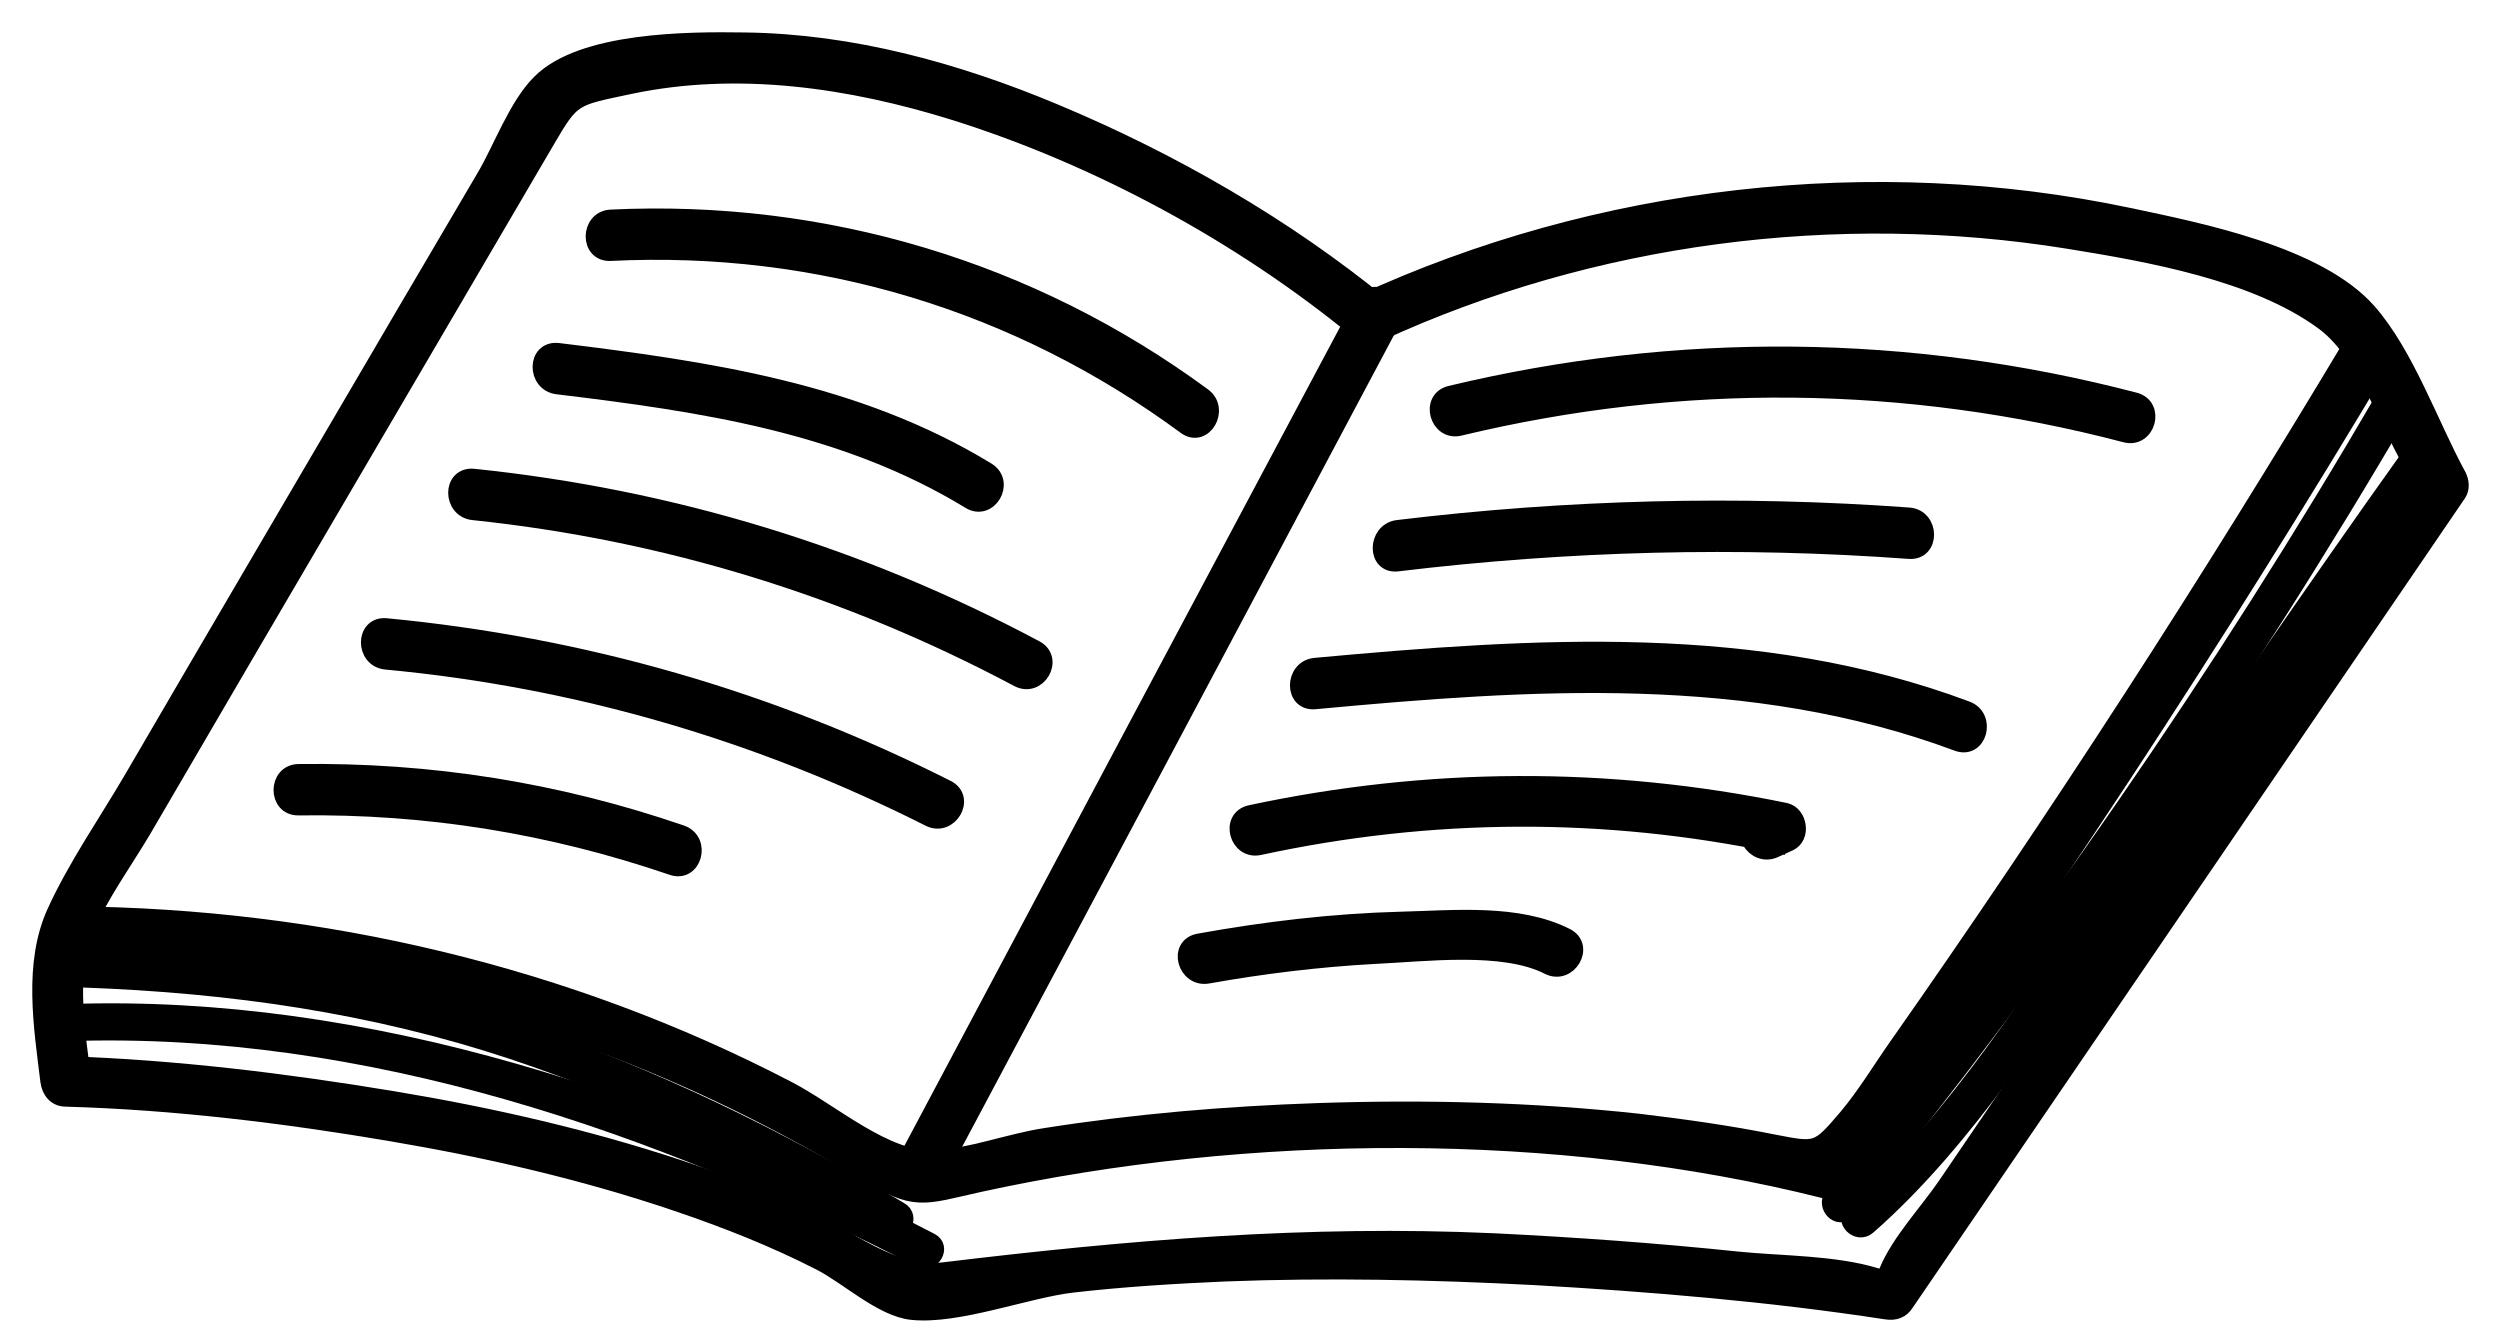 <svg width="62" height="33" viewBox="0 0 62 33" fill="none" xmlns="http://www.w3.org/2000/svg">
<path d="M34.278 7.576C31.856 5.596 29.045 3.981 26.156 2.775C23.723 1.757 21.123 1.038 18.467 1.005C17.067 0.983 14.434 0.994 13.39 2.045C12.812 2.62 12.434 3.682 12.023 4.379C11.145 5.883 10.256 7.377 9.379 8.881C7.345 12.355 5.301 15.829 3.279 19.302C2.645 20.386 1.89 21.47 1.368 22.61C0.779 23.893 1.034 25.453 1.201 26.814C1.234 27.057 1.379 27.245 1.634 27.245C4.334 27.322 7.056 27.654 9.723 28.108C12.134 28.517 14.523 29.07 16.834 29.856C18.034 30.265 19.212 30.73 20.334 31.305C21.012 31.648 21.867 32.455 22.612 32.533C23.745 32.654 25.456 31.991 26.589 31.858C27.845 31.714 29.1 31.637 30.367 31.581C32.922 31.482 35.489 31.537 38.045 31.67C40.967 31.836 43.889 32.079 46.778 32.522C46.989 32.555 47.156 32.499 47.267 32.322C51.833 25.63 56.4 18.937 60.966 12.244C61.055 12.111 61.033 11.934 60.966 11.802C60.277 10.541 59.677 8.793 58.733 7.72C57.477 6.304 54.566 5.728 52.789 5.352C46.444 4.014 39.633 4.799 33.756 7.51C33.245 7.742 33.689 8.494 34.2 8.262C39.489 5.828 45.544 5.043 51.3 5.972C53.289 6.293 55.933 6.757 57.6 7.974C58.578 8.682 59.1 10.209 59.689 11.293C59.811 11.514 59.911 11.802 60.077 12.001C60.322 12.311 60.022 12.311 60.222 11.857C60.166 11.99 60.022 12.178 59.933 12.277C59.344 12.886 58.911 13.771 58.433 14.468C56.744 16.935 55.066 19.402 53.378 21.88C51.666 24.38 49.955 26.891 48.255 29.391C47.811 30.044 47.1 30.796 46.8 31.526C46.744 31.659 46.611 31.769 46.544 31.902C46.744 31.46 47.255 31.869 46.533 31.648C45.489 31.327 44.178 31.349 43.089 31.238C41.078 31.028 39.067 30.884 37.056 30.785C32.422 30.575 28 30.951 23.412 31.504C22.134 31.659 21.067 30.696 19.912 30.165C18.912 29.701 17.878 29.314 16.823 28.96C14.512 28.196 12.123 27.654 9.723 27.256C7.056 26.814 4.334 26.482 1.634 26.393C1.779 26.537 1.923 26.681 2.068 26.825C1.923 25.641 1.657 24.169 2.123 23.052C2.479 22.2 3.079 21.382 3.545 20.596C5.334 17.532 7.123 14.468 8.923 11.403C10.467 8.771 12.012 6.127 13.556 3.494C14.201 2.388 14.212 2.432 15.623 2.133C18.301 1.569 21.089 1.978 23.678 2.786C27.234 3.903 30.767 5.817 33.656 8.184C34.1 8.549 34.722 7.93 34.278 7.576Z" fill="black" stroke="black" stroke-width="0.4"/>
<path d="M1.823 23.551C6.29 23.584 10.712 24.347 14.901 25.896C17.168 26.737 19.334 27.799 21.401 29.049C22.723 29.846 22.856 29.68 24.312 29.359C30.956 27.91 38.623 27.854 45.222 29.514C45.422 29.569 45.6 29.48 45.711 29.314C50.478 22.699 54.956 15.885 59.133 8.882C59.422 8.395 58.666 7.964 58.378 8.44C54.811 14.402 51.044 20.243 47.045 25.94C46.633 26.527 46.256 27.157 45.8 27.699C45.067 28.562 45.056 28.54 43.967 28.33C42.867 28.109 41.756 27.954 40.645 27.821C38.011 27.533 35.345 27.467 32.689 27.556C30.423 27.633 28.167 27.821 25.923 28.175C25.045 28.308 24.067 28.684 23.178 28.728C21.979 28.794 20.623 27.567 19.523 27.002C14.056 24.159 7.957 22.732 1.801 22.677C1.268 22.677 1.268 23.54 1.823 23.551Z" fill="black" stroke="black" stroke-width="0.4"/>
<path d="M33.767 7.533C29.967 14.668 26.167 21.803 22.378 28.938C22.112 29.436 22.867 29.879 23.134 29.381C26.934 22.246 30.734 15.11 34.523 7.975C34.789 7.477 34.034 7.035 33.767 7.533Z" fill="black" stroke="black" stroke-width="0.4"/>
<path d="M15.145 6.271C20.301 6.017 25.245 7.51 29.401 10.575C29.856 10.907 30.289 10.154 29.845 9.822C25.578 6.681 20.445 5.143 15.145 5.398C14.59 5.431 14.579 6.305 15.145 6.271Z" fill="black" stroke="black" stroke-width="0.4"/>
<path d="M13.823 9.579C17.39 10.011 20.923 10.52 24.045 12.422C24.523 12.721 24.967 11.969 24.489 11.67C21.245 9.69 17.545 9.159 13.834 8.705C13.268 8.65 13.268 9.513 13.823 9.579Z" fill="black" stroke="black" stroke-width="0.4"/>
<path d="M11.734 12.699C16.49 13.197 21.023 14.59 25.245 16.836C25.745 17.102 26.178 16.349 25.689 16.084C21.334 13.761 16.656 12.334 11.745 11.825C11.168 11.77 11.179 12.643 11.734 12.699Z" fill="black" stroke="black" stroke-width="0.4"/>
<path d="M9.568 16.405C14.29 16.847 18.812 18.164 23.045 20.299C23.545 20.553 23.99 19.801 23.49 19.547C19.112 17.334 14.445 15.995 9.568 15.531C9.012 15.487 9.012 16.349 9.568 16.405Z" fill="black" stroke="black" stroke-width="0.4"/>
<path d="M7.401 20.022C10.59 19.978 13.656 20.476 16.668 21.505C17.201 21.693 17.434 20.852 16.901 20.664C13.812 19.602 10.668 19.104 7.401 19.148C6.845 19.159 6.845 20.033 7.401 20.022Z" fill="black" stroke="black" stroke-width="0.4"/>
<path d="M36.2 10.608C41.678 9.292 47.267 9.347 52.711 10.774C53.255 10.918 53.489 10.077 52.944 9.933C47.356 8.473 41.589 8.418 35.967 9.767C35.422 9.9 35.656 10.741 36.2 10.608Z" fill="black" stroke="black" stroke-width="0.4"/>
<path d="M34.656 13.971C38.878 13.462 43.111 13.351 47.344 13.661C47.911 13.706 47.9 12.832 47.344 12.787C43.1 12.477 38.867 12.588 34.656 13.097C34.111 13.175 34.1 14.037 34.656 13.971Z" fill="black" stroke="black" stroke-width="0.4"/>
<path d="M32.612 17.389C37.967 16.891 43.411 16.515 48.544 18.429C49.078 18.628 49.3 17.787 48.778 17.588C43.578 15.641 38.045 16.017 32.612 16.515C32.056 16.571 32.045 17.445 32.612 17.389Z" fill="black" stroke="black" stroke-width="0.4"/>
<path d="M31.234 21.007C35.489 20.088 39.778 20.066 44.033 20.951C44 20.686 43.967 20.42 43.934 20.155C43.811 20.21 43.689 20.265 43.567 20.321C43.056 20.553 43.5 21.305 44.011 21.073C44.133 21.018 44.256 20.962 44.378 20.907C44.711 20.752 44.622 20.188 44.278 20.111C39.867 19.203 35.411 19.226 31.012 20.166C30.456 20.288 30.689 21.128 31.234 21.007Z" fill="black" stroke="black" stroke-width="0.4"/>
<path d="M29.956 24.193C31.323 23.949 32.689 23.783 34.078 23.706C35.323 23.651 37.278 23.396 38.4 23.971C38.9 24.226 39.345 23.474 38.845 23.219C37.645 22.611 36.056 22.777 34.745 22.81C33.056 22.854 31.389 23.053 29.734 23.352C29.167 23.451 29.401 24.292 29.956 24.193Z" fill="black" stroke="black" stroke-width="0.4"/>
<path d="M59.144 9.822C55.1 16.77 50.522 23.396 45.445 29.646C45.233 29.912 45.6 30.288 45.822 30.023C50.922 23.739 55.533 17.079 59.611 10.088C59.767 9.789 59.311 9.524 59.144 9.822Z" fill="black" stroke="black" stroke-width="0.4"/>
<path d="M59.867 11.15C57.333 14.69 54.9 18.308 52.378 21.858C50.434 24.624 48.511 27.788 45.945 30.045C45.689 30.266 46.067 30.642 46.322 30.421C48.822 28.23 50.711 25.122 52.622 22.434C55.211 18.772 57.711 15.055 60.322 11.416C60.533 11.139 60.067 10.873 59.867 11.15Z" fill="black" stroke="black" stroke-width="0.4"/>
<path d="M2.09 24.292C5.734 24.425 9.245 24.923 12.712 26.073C15.99 27.168 19.09 28.695 22.056 30.465C22.356 30.642 22.623 30.177 22.323 30.011C19.312 28.219 16.168 26.671 12.845 25.564C9.334 24.392 5.779 23.894 2.09 23.761C1.746 23.75 1.746 24.281 2.09 24.292Z" fill="black" stroke="black" stroke-width="0.4"/>
<path d="M1.701 25.62C9.09 25.376 16.323 27.876 22.812 31.228C23.112 31.383 23.39 30.93 23.078 30.775C16.512 27.379 9.19 24.845 1.701 25.1C1.357 25.1 1.357 25.631 1.701 25.62Z" fill="black" stroke="black" stroke-width="0.4"/>
</svg>

